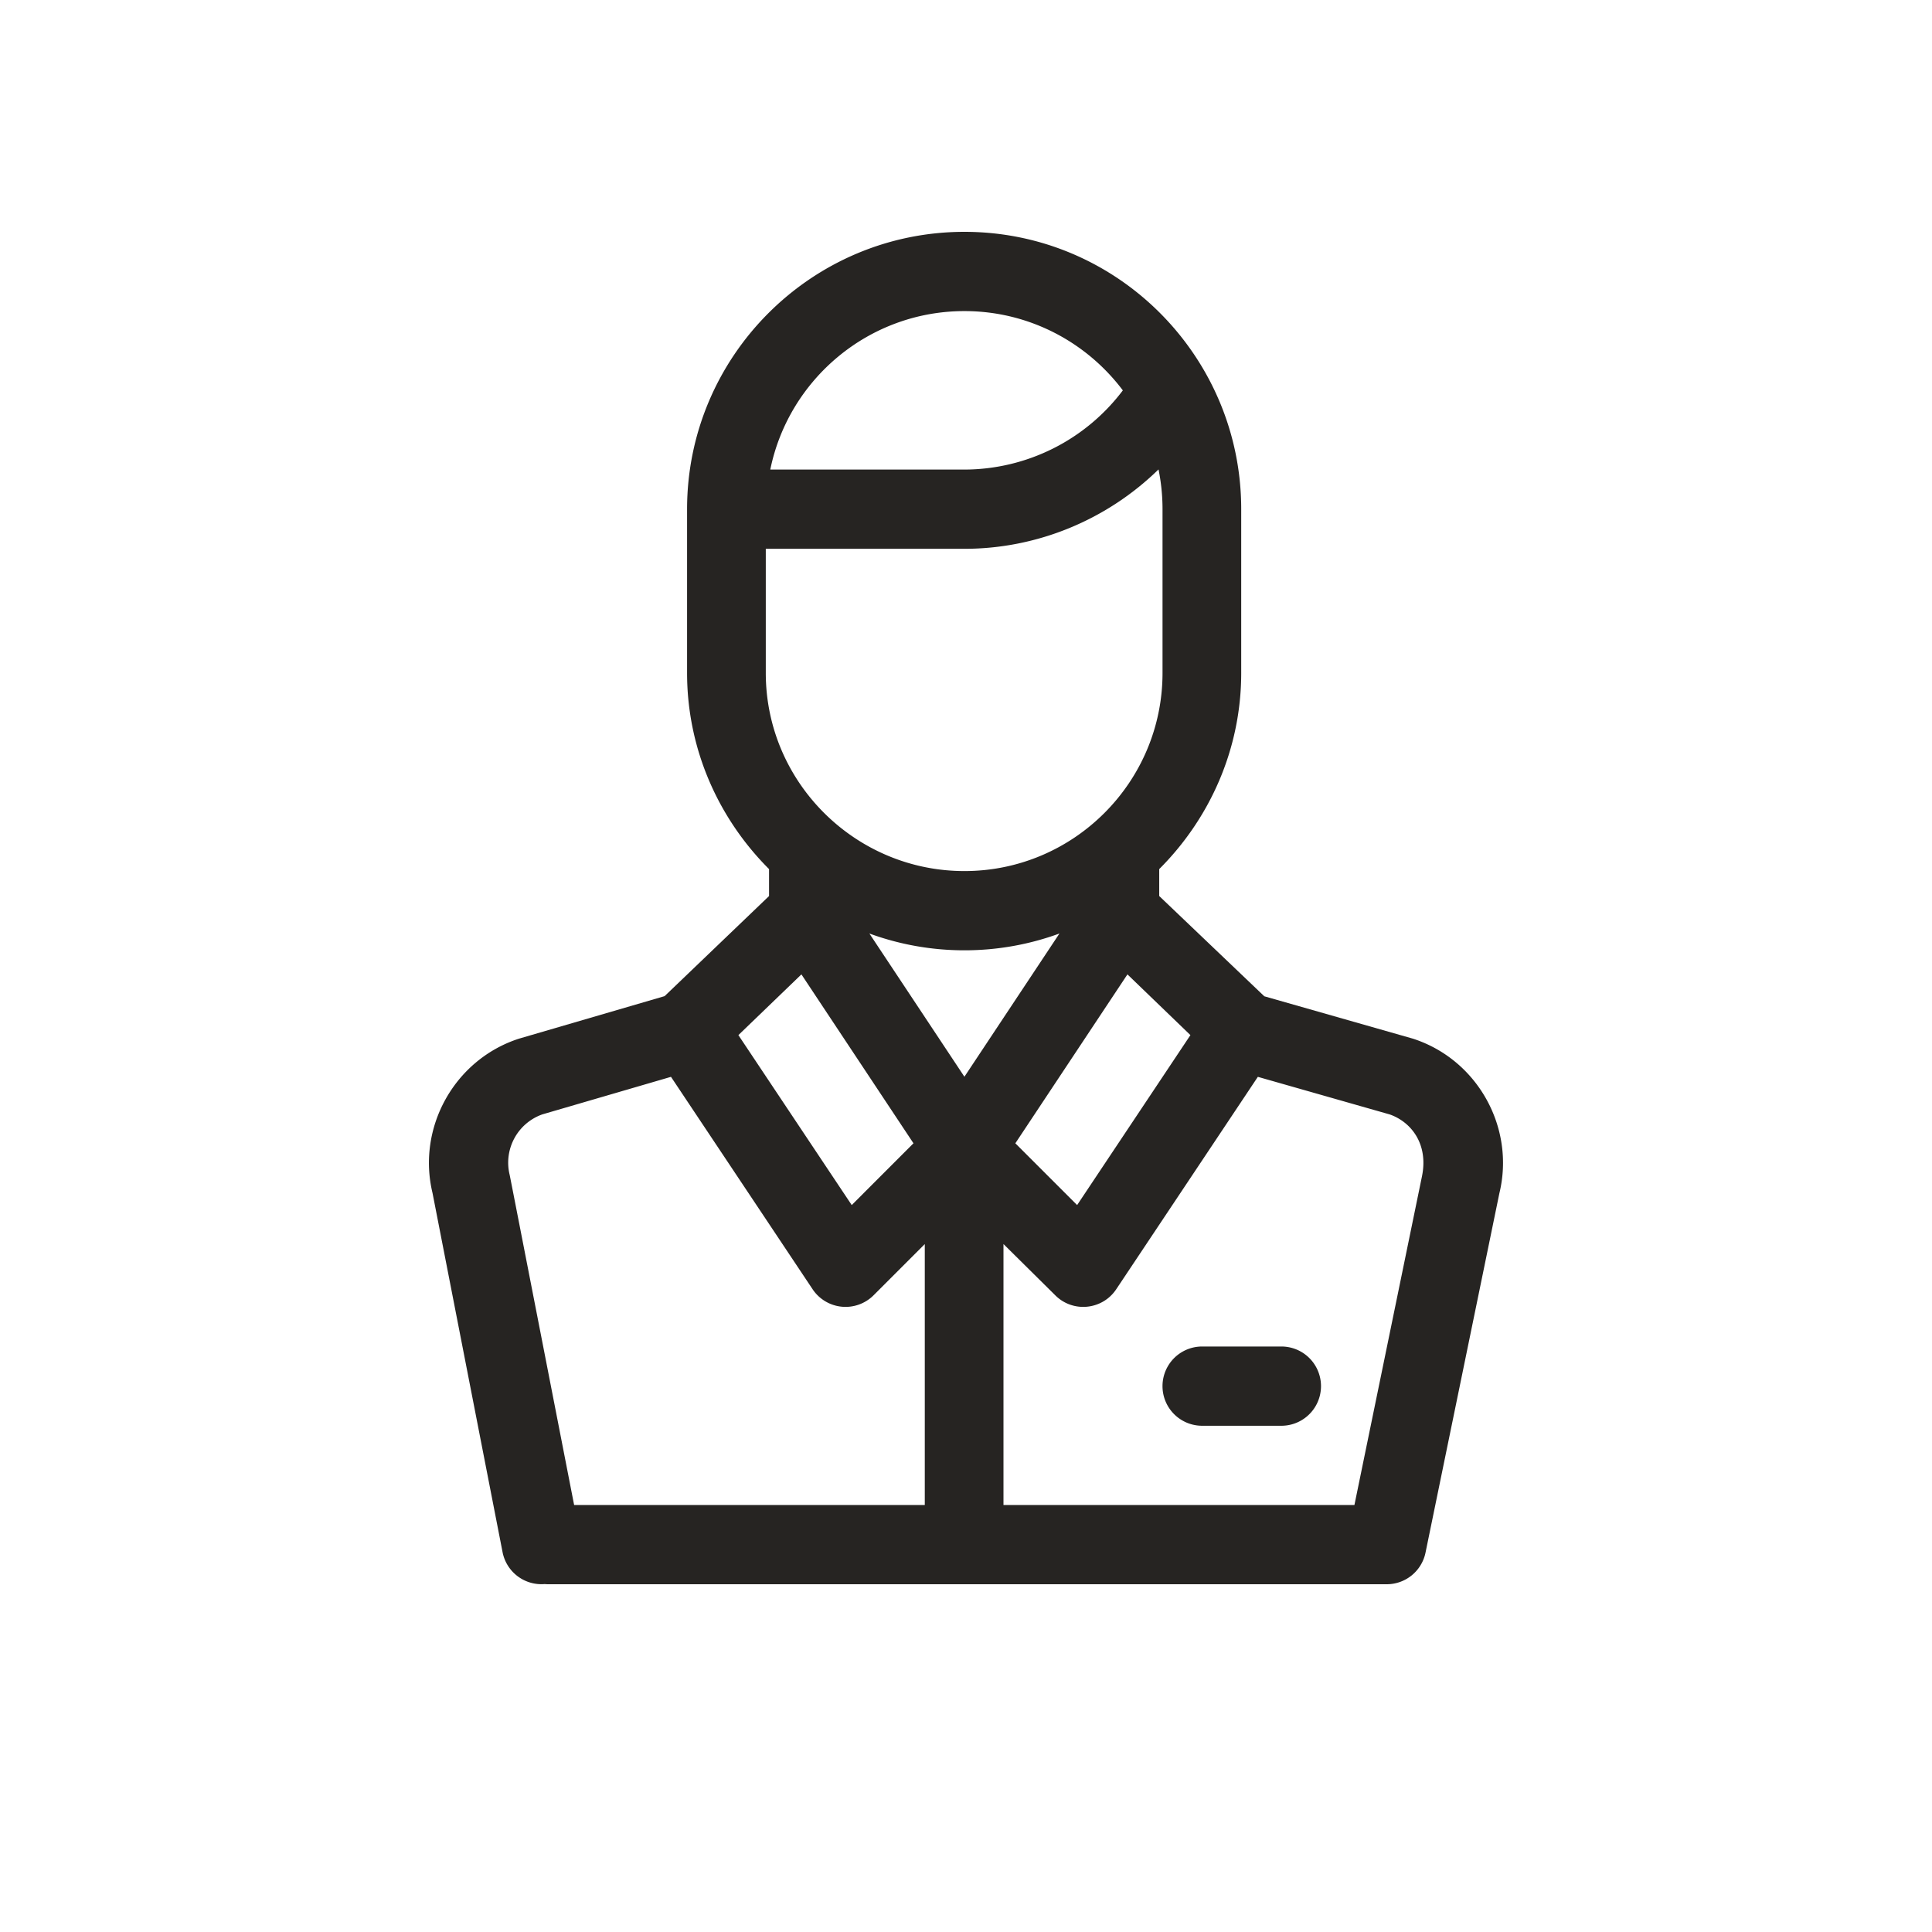 <?xml version="1.0" encoding="UTF-8" standalone="no"?>
<svg
   xmlns:svg="http://www.w3.org/2000/svg"
   xmlns="http://www.w3.org/2000/svg"
   preserveAspectRatio="xMidYMid meet"
   x="0"
   y="0"
   viewBox="0 0 100 100"
   width="100"
   height="100">
  <circle
   id="svg_naviconbackground"
   cx="50"
   cy="50"
   r="50"
   opacity="0"
   fill="#262422"
   fill-opacity="0"/>
  <path
   id="svg_about"
   d="m 49.918,12 c -7.915,0 -14.355,6.44 -14.355,14.355 v 8.477 c 0,3.96 1.64,7.552 4.243,10.152 v 1.395 L 34.4,51.56 26.88,53.756 a 2.32,2.32 0 0 0 -0.073,0.023 c -3.3,1.1 -5.233,4.593 -4.42,7.97 l 3.626,18.592 a 2.051,2.051 0 0 0 2.182,1.65 C 28.247,81.996 28.299,82 28.351,82 h 43.425 a 2.05,2.05 0 0 0 2.009,-1.638 L 77.608,61.76 c 0.82,-3.38 -1.113,-6.88 -4.418,-7.98 a 1.792,1.792 0 0 0 -0.086,-0.027 l -7.663,-2.185 -5.44,-5.19 v -1.394 c 2.604,-2.6 4.244,-6.191 4.244,-10.152 V 26.355 C 64.246,18.461 57.853,12 49.918,12 Z m 0,4.102 c 3.349,0 6.327,1.614 8.2,4.104 a 10.297,10.297 0 0 1 -8.2,4.099 H 39.87 c 0.953,-4.675 5.096,-8.203 10.048,-8.203 z m 10.047,8.196 c 0.135,0.665 0.207,1.353 0.207,2.057 v 8.477 c 0,5.654 -4.6,10.254 -10.254,10.254 -5.654,0 -10.281,-4.6 -10.281,-10.254 v -6.426 h 10.281 c 3.793,0 7.394,-1.516 10.046,-4.108 z m -14.966,24.02 c 1.535,0.562 3.192,0.87 4.92,0.87 1.726,0 3.383,-0.308 4.918,-0.87 l -4.919,7.414 z m -3.518,2.116 5.8,8.743 -3.196,3.197 -5.866,-8.797 z m 16.875,0 3.26,3.143 -5.864,8.797 -3.198,-3.197 z m 6.75,5.303 6.825,1.946 c 1.12,0.392 2.015,1.543 1.668,3.213 L 70.105,77.898 H 51.94 V 64.392 l 2.68,2.652 c 0.914,0.915 2.439,0.763 3.156,-0.313 z m -30.376,0 7.33,10.994 a 2.051,2.051 0 0 0 3.156,0.313 l 2.651,-2.652 V 77.898 H 29.717 C 29.7,77.82 26.4,60.888 26.38,60.81 a 2.65,2.65 0 0 1 1.693,-3.13 z m 27.492,13.958 a 2.051,2.051 0 0 0 0,4.102 h 4.102 a 2.051,2.051 0 0 0 0,-4.102 z"
   display="inline"
   stroke-width="0.137"
   style="opacity:1;stroke-width:0.137;stroke-miterlimit:4;stroke-dasharray:none;stroke:none;stroke-opacity:1;fill:#262422;fill-opacity:1" />
</svg>
